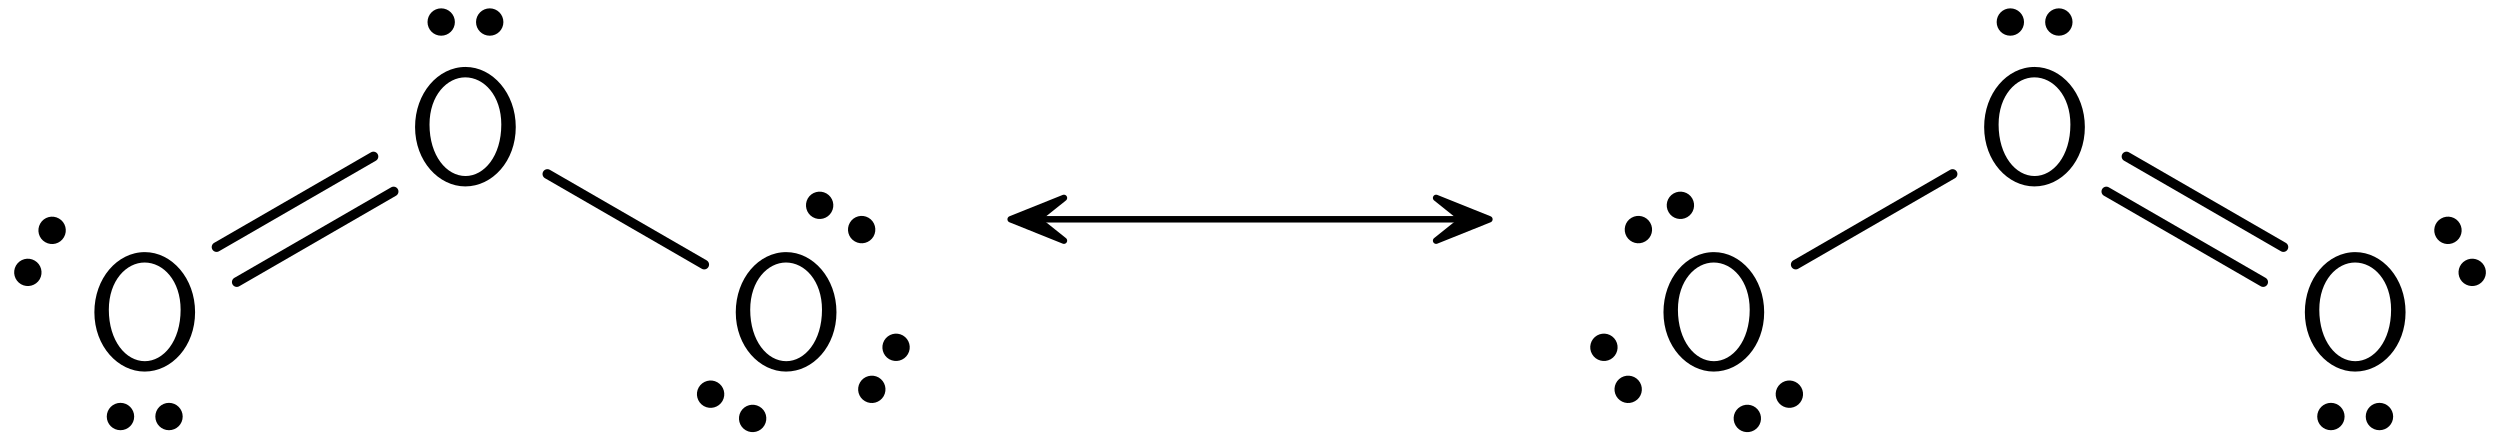 <?xml version="1.0" encoding="UTF-8"?>
<svg width="154pt" height="27pt" version="1.1" viewBox="0 0 154 27" xmlns="http://www.w3.org/2000/svg" xmlns:xlink="http://www.w3.org/1999/xlink">
<defs>
<symbol id="a" overflow="visible">
<path d="m6.766-3.438c0-2.094-1.438-3.703-3.094-3.703-1.703 0-3.109 1.625-3.109 3.703 0 2.109 1.469 3.656 3.094 3.656 1.672 0 3.109-1.562 3.109-3.656zm-0.891-0.156c0 1.953-1.062 3.172-2.203 3.172-1.172 0-2.219-1.25-2.219-3.172 0-1.812 1.094-2.906 2.203-2.906 1.156 0 2.219 1.125 2.219 2.906z"/>
</symbol>
</defs>
<g>
<use x="5.251" y="22.671" xlink:href="#a"/>
</g>
<path transform="matrix(1,0,0,-1,8.917,25.659)" d="m-0.851-0.001c0 0.355-0.289 0.645-0.645 0.645s-0.645-0.289-0.645-0.645c0-0.355 0.289-0.641 0.645-0.641s0.645 0.285 0.645 0.641zm2.988 0c0 0.355-0.289 0.645-0.645 0.645s-0.641-0.289-0.641-0.645c0-0.355 0.285-0.641 0.641-0.641s0.645 0.285 0.645 0.641z" stroke="#000" stroke-miterlimit="10" stroke-width=".399"/>
<path transform="matrix(1,0,0,-1,2.462,15.484)" d="m0.425 0.738c0.309-0.18 0.703-0.074 0.879 0.234 0.18 0.309 0.074 0.703-0.234 0.879-0.309 0.18-0.703 0.074-0.879-0.234-0.18-0.309-0.074-0.703 0.234-0.879zm-1.492-2.59c0.305-0.176 0.699-0.07 0.879 0.234 0.176 0.309 0.07 0.703-0.238 0.879-0.305 0.18-0.699 0.074-0.879-0.234-0.176-0.309-0.07-0.699 0.238-0.879z" stroke="#000" stroke-miterlimit="10" stroke-width=".399"/>
<g>
<use x="25.005" y="11.265" xlink:href="#a"/>
</g>
<path transform="matrix(1,0,0,-1,28.672,1.358)" d="m0.851-0.001c0-0.355 0.289-0.641 0.645-0.641 0.355 0 0.641 0.285 0.641 0.641s-0.285 0.645-0.641 0.645c-0.355 0-0.645-0.289-0.645-0.645zm-2.988 0c0-0.355 0.285-0.641 0.641-0.641s0.645 0.285 0.645 0.641-0.289 0.645-0.645 0.645-0.641-0.289-0.641-0.645z" stroke="#000" stroke-miterlimit="10" stroke-width=".399"/>
<path transform="matrix(1,0,0,-1,8.917,22.671)" d="m4.423 7.452 9.664 5.578" fill="none" stroke="#000" stroke-linecap="round" stroke-miterlimit="10" stroke-width=".598"/>
<path transform="matrix(1,0,0,-1,8.917,22.671)" d="m5.669 5.296 9.66 5.578" fill="none" stroke="#000" stroke-linecap="round" stroke-miterlimit="10" stroke-width=".598"/>
<g>
<use x="44.76" y="22.671" xlink:href="#a"/>
</g>
<path transform="matrix(1,0,0,-1,51.785,13.395)" d="m0.738-0.425c-0.18-0.309-0.074-0.703 0.234-0.879 0.309-0.18 0.699-0.074 0.879 0.234 0.176 0.309 0.07 0.703-0.234 0.879-0.309 0.18-0.703 0.074-0.879-0.234zm-2.59 1.496c-0.176-0.309-0.07-0.703 0.234-0.879 0.309-0.18 0.703-0.074 0.879 0.234 0.18 0.309 0.074 0.699-0.234 0.879-0.309 0.176-0.703 0.07-0.879-0.234z" stroke="#000" stroke-miterlimit="10" stroke-width=".399"/>
<path transform="matrix(1,0,0,-1,54.451,22.689)" d="m-0.424-0.737c-0.309 0.176-0.703 0.07-0.879-0.234-0.18-0.309-0.074-0.703 0.234-0.879 0.309-0.18 0.699-0.074 0.879 0.234 0.176 0.309 0.07 0.699-0.234 0.879zm1.492 2.59c-0.309 0.176-0.699 0.07-0.879-0.238-0.176-0.309-0.07-0.699 0.234-0.879 0.309-0.176 0.703-0.07 0.879 0.238 0.18 0.305 0.074 0.699-0.234 0.879z" stroke="#000" stroke-miterlimit="10" stroke-width=".399"/>
<path transform="matrix(1,0,0,-1,45.068,25.028)" d="m-0.736 0.426c0.176 0.309 0.07 0.699-0.238 0.879-0.305 0.176-0.699 0.07-0.879-0.238-0.176-0.305-0.07-0.699 0.238-0.879 0.309-0.176 0.699-0.07 0.879 0.238zm2.586-1.496c0.18 0.309 0.074 0.703-0.234 0.879-0.309 0.18-0.699 0.074-0.879-0.234-0.176-0.309-0.07-0.703 0.234-0.879 0.309-0.18 0.703-0.074 0.879 0.234z" stroke="#000" stroke-miterlimit="10" stroke-width=".399"/>
<path transform="matrix(1,0,0,-1,8.917,22.671)" d="m24.802 11.952 9.66-5.578" fill="none" stroke="#000" stroke-linecap="round" stroke-miterlimit="10" stroke-width=".598"/>
<path transform="matrix(1,0,0,-1,5.251,22.671)" d="m58.741 9.163h26.02" fill="none" stroke="#000" stroke-miterlimit="10" stroke-width=".399"/>
<path transform="matrix(-1 0 0 1 66.701 13.509)" d="m4.444-0.001-3.281 1.316 1.648-1.316-1.648-1.316z" stroke="#000" stroke-linejoin="round" stroke-miterlimit="10" stroke-width=".399"/>
<path transform="matrix(1 0 0 -1 87.301 13.509)" d="m4.445 0.001-3.281 1.316 1.645-1.316-1.645-1.316z" stroke="#000" stroke-linejoin="round" stroke-miterlimit="10" stroke-width=".399"/>
<g>
<use x="101.907" y="22.671" xlink:href="#a"/>
</g>
<path transform="matrix(1 0 0 -1 102.22 13.395)" d="m0.738 0.426c0.176-0.309 0.57-0.414 0.879-0.234 0.305 0.176 0.41 0.57 0.234 0.879-0.176 0.305-0.57 0.41-0.879 0.234-0.309-0.18-0.414-0.57-0.234-0.879zm-2.59-1.496c0.18-0.309 0.57-0.414 0.879-0.234 0.309 0.176 0.414 0.57 0.234 0.879-0.176 0.309-0.57 0.414-0.879 0.234-0.305-0.176-0.41-0.57-0.234-0.879z" stroke="#000" stroke-miterlimit="10" stroke-width=".399"/>
<path transform="matrix(1,0,0,-1,99.549,22.689)" d="m-0.424 0.736c0.305 0.18 0.41 0.574 0.234 0.879-0.18 0.309-0.57 0.414-0.879 0.238-0.309-0.18-0.414-0.574-0.234-0.879 0.176-0.309 0.57-0.414 0.879-0.238zm1.492-2.586c0.309 0.176 0.414 0.57 0.234 0.879-0.176 0.305-0.57 0.41-0.879 0.234-0.305-0.18-0.41-0.57-0.234-0.879 0.18-0.309 0.57-0.414 0.879-0.234z" stroke="#000" stroke-miterlimit="10" stroke-width=".399"/>
<path transform="matrix(1 0 0 -1 108.93 25.028)" d="m-0.737-0.425c-0.18 0.309-0.57 0.414-0.879 0.234-0.309-0.176-0.414-0.57-0.234-0.879 0.176-0.309 0.57-0.414 0.879-0.234 0.305 0.176 0.41 0.57 0.234 0.879zm2.59 1.492c-0.18 0.309-0.574 0.414-0.879 0.238-0.309-0.18-0.414-0.57-0.238-0.879 0.18-0.309 0.57-0.414 0.879-0.238 0.309 0.18 0.414 0.574 0.238 0.879z" stroke="#000" stroke-miterlimit="10" stroke-width=".399"/>
<g>
<use x="121.661" y="11.265" xlink:href="#a"/>
</g>
<path transform="matrix(1 0 0 -1 125.33 1.358)" d="m0.852-0.001c0-0.355 0.289-0.641 0.645-0.641s0.641 0.285 0.641 0.641-0.285 0.645-0.641 0.645-0.645-0.289-0.645-0.645zm-2.988 0c0-0.355 0.285-0.641 0.641-0.641 0.355 0 0.645 0.285 0.645 0.641s-0.289 0.645-0.645 0.645c-0.355 0-0.641-0.289-0.641-0.645z" stroke="#000" stroke-miterlimit="10" stroke-width=".399"/>
<path transform="matrix(1 0 0 -1 105.57 22.671)" d="m5.048 6.374 9.66 5.578" fill="none" stroke="#000" stroke-linecap="round" stroke-miterlimit="10" stroke-width=".598"/>
<g>
<use x="141.416" y="22.671" xlink:href="#a"/>
</g>
<path transform="matrix(1 0 0 -1 145.08 25.659)" d="m-0.853-0.001c0 0.355-0.285 0.645-0.641 0.645s-0.645-0.289-0.645-0.645c0-0.355 0.289-0.641 0.645-0.641s0.641 0.285 0.641 0.641zm2.992 0c0 0.355-0.289 0.645-0.645 0.645s-0.645-0.289-0.645-0.645c0-0.355 0.289-0.641 0.645-0.641s0.645 0.285 0.645 0.641z" stroke="#000" stroke-miterlimit="10" stroke-width=".399"/>
<path transform="matrix(1 0 0 -1 151.54 15.484)" d="m0.427-0.739c-0.309-0.176-0.414-0.57-0.238-0.879 0.18-0.305 0.574-0.41 0.879-0.234 0.309 0.18 0.414 0.57 0.238 0.879-0.18 0.309-0.574 0.414-0.879 0.234zm-1.496 2.59c-0.309-0.176-0.414-0.57-0.234-0.879 0.176-0.309 0.57-0.414 0.879-0.234 0.309 0.176 0.414 0.57 0.234 0.879-0.176 0.309-0.57 0.414-0.879 0.234z" stroke="#000" stroke-miterlimit="10" stroke-width=".399"/>
<path transform="matrix(1 0 0 -1 105.57 22.671)" d="m25.423 13.03 9.664-5.578" fill="none" stroke="#000" stroke-linecap="round" stroke-miterlimit="10" stroke-width=".598"/>
<path transform="matrix(1 0 0 -1 105.57 22.671)" d="m24.181 10.874 9.66-5.578" fill="none" stroke="#000" stroke-linecap="round" stroke-miterlimit="10" stroke-width=".598"/>
</svg>
